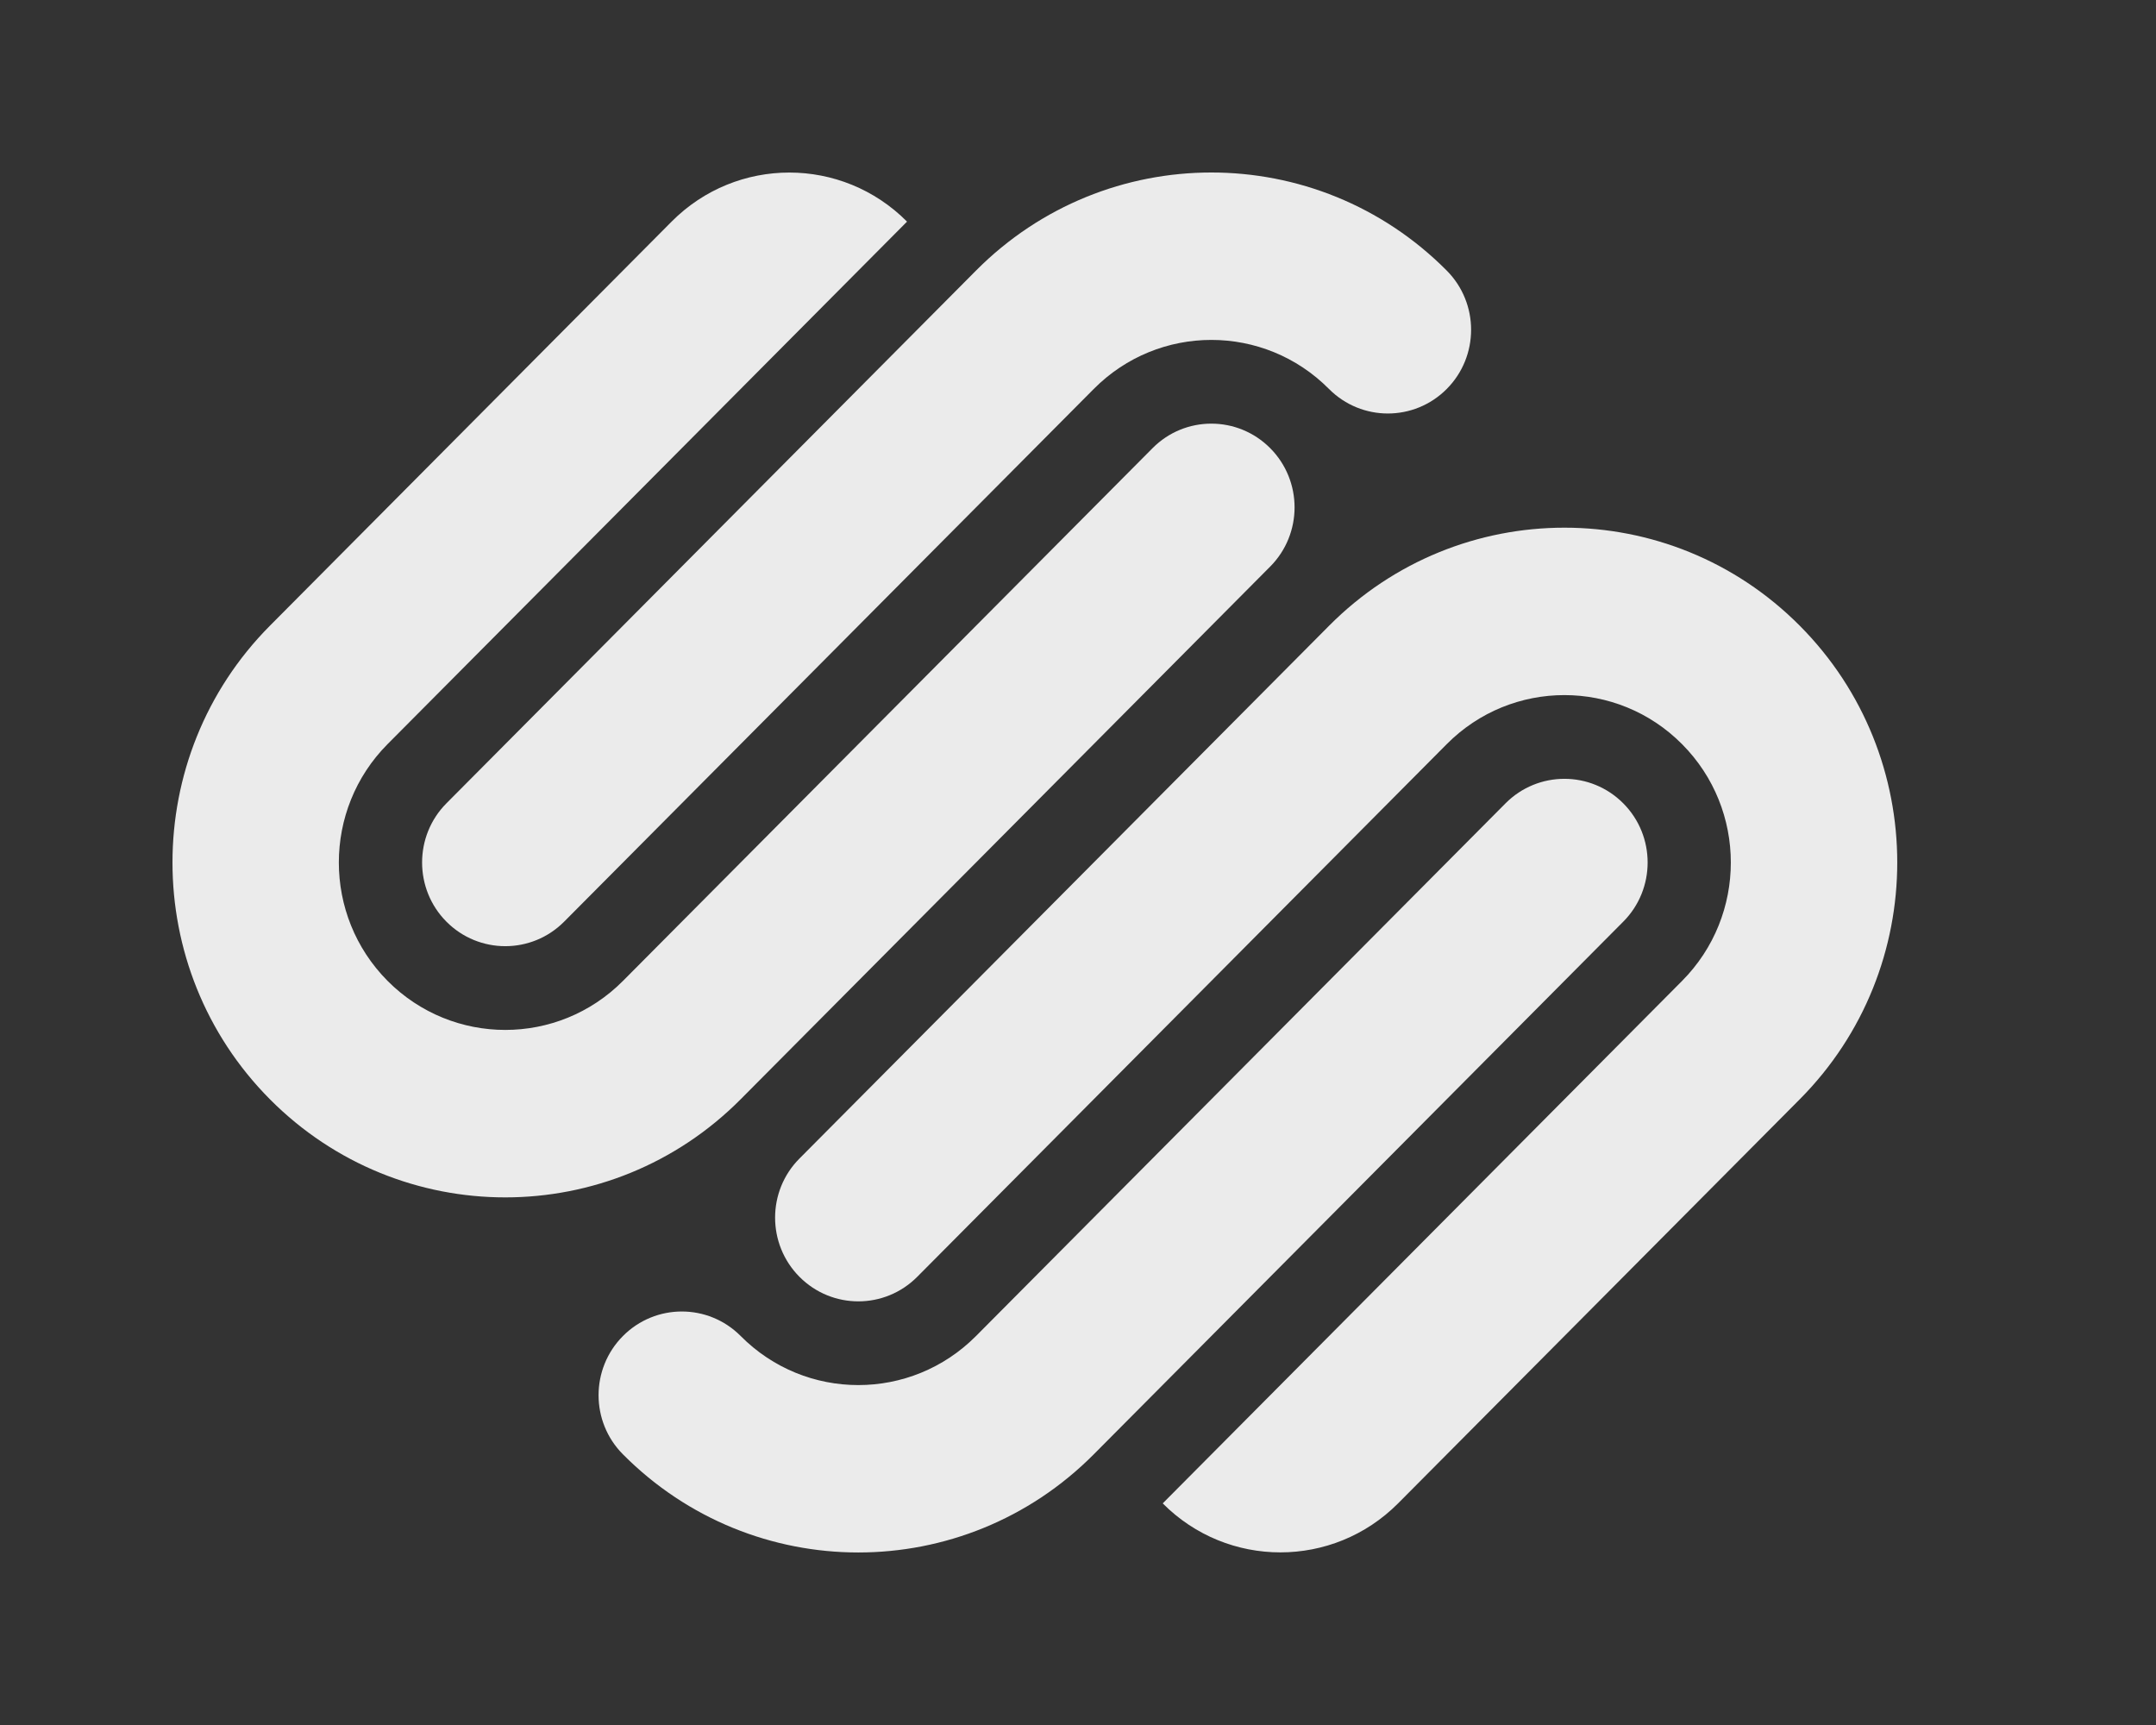 <!-- Generated by IcoMoon.io -->
<svg version="1.1" xmlns="http://www.w3.org/2000/svg" width="50" height="40" viewBox="0 0 50 40">
<rect x="0" y="0" width="50" height="40" fill="#333333" stroke="none"/>
<title>mp-squarespace-</title>
<path fill="#ebebeb" d="M41.739 14.51c-3.014-3.032-7.902-3.032-10.916 0l-12.282 12.354c-0.754 0.756-0.754 1.986 0 2.744s1.976 0.758 2.73 0l12.28-12.352c1.506-1.517 3.952-1.517 5.458 0 1.508 1.515 1.508 3.973 0 5.49l-12.044 12.115c1.506 1.515 3.95 1.515 5.458 0l9.316-9.371c3.014-3.032 3.014-7.949 0-10.98zM37.645 18.628c-0.754-0.758-1.976-0.758-2.73 0l-12.28 12.352c-1.508 1.517-3.952 1.517-5.458 0-0.754-0.758-1.976-0.758-2.73 0s-0.754 1.988 0 2.744c3.014 3.034 7.902 3.034 10.918 0l12.28-12.352c0.754-0.756 0.754-1.988 0-2.744zM33.551 6.274c-3.014-3.032-7.902-3.032-10.916 0l-12.282 12.354c-0.752 0.756-0.752 1.988 0 2.744 0.754 0.758 1.976 0.758 2.73 0l12.282-12.352c1.506-1.517 3.95-1.517 5.456 0 0.754 0.758 1.976 0.758 2.73 0s0.754-1.988 0-2.746zM29.457 10.392c-0.754-0.758-1.976-0.758-2.728 0l-12.282 12.354c-1.508 1.515-3.95 1.515-5.458 0-1.508-1.517-1.508-3.975 0-5.492l12.046-12.115c-1.508-1.517-3.952-1.517-5.46 0l-9.316 9.371c-3.012 3.032-3.012 7.949 0 10.98 3.016 3.034 7.902 3.034 10.918 0l12.28-12.352c0.754-0.758 0.754-1.988 0-2.746z"></path>
</svg>
